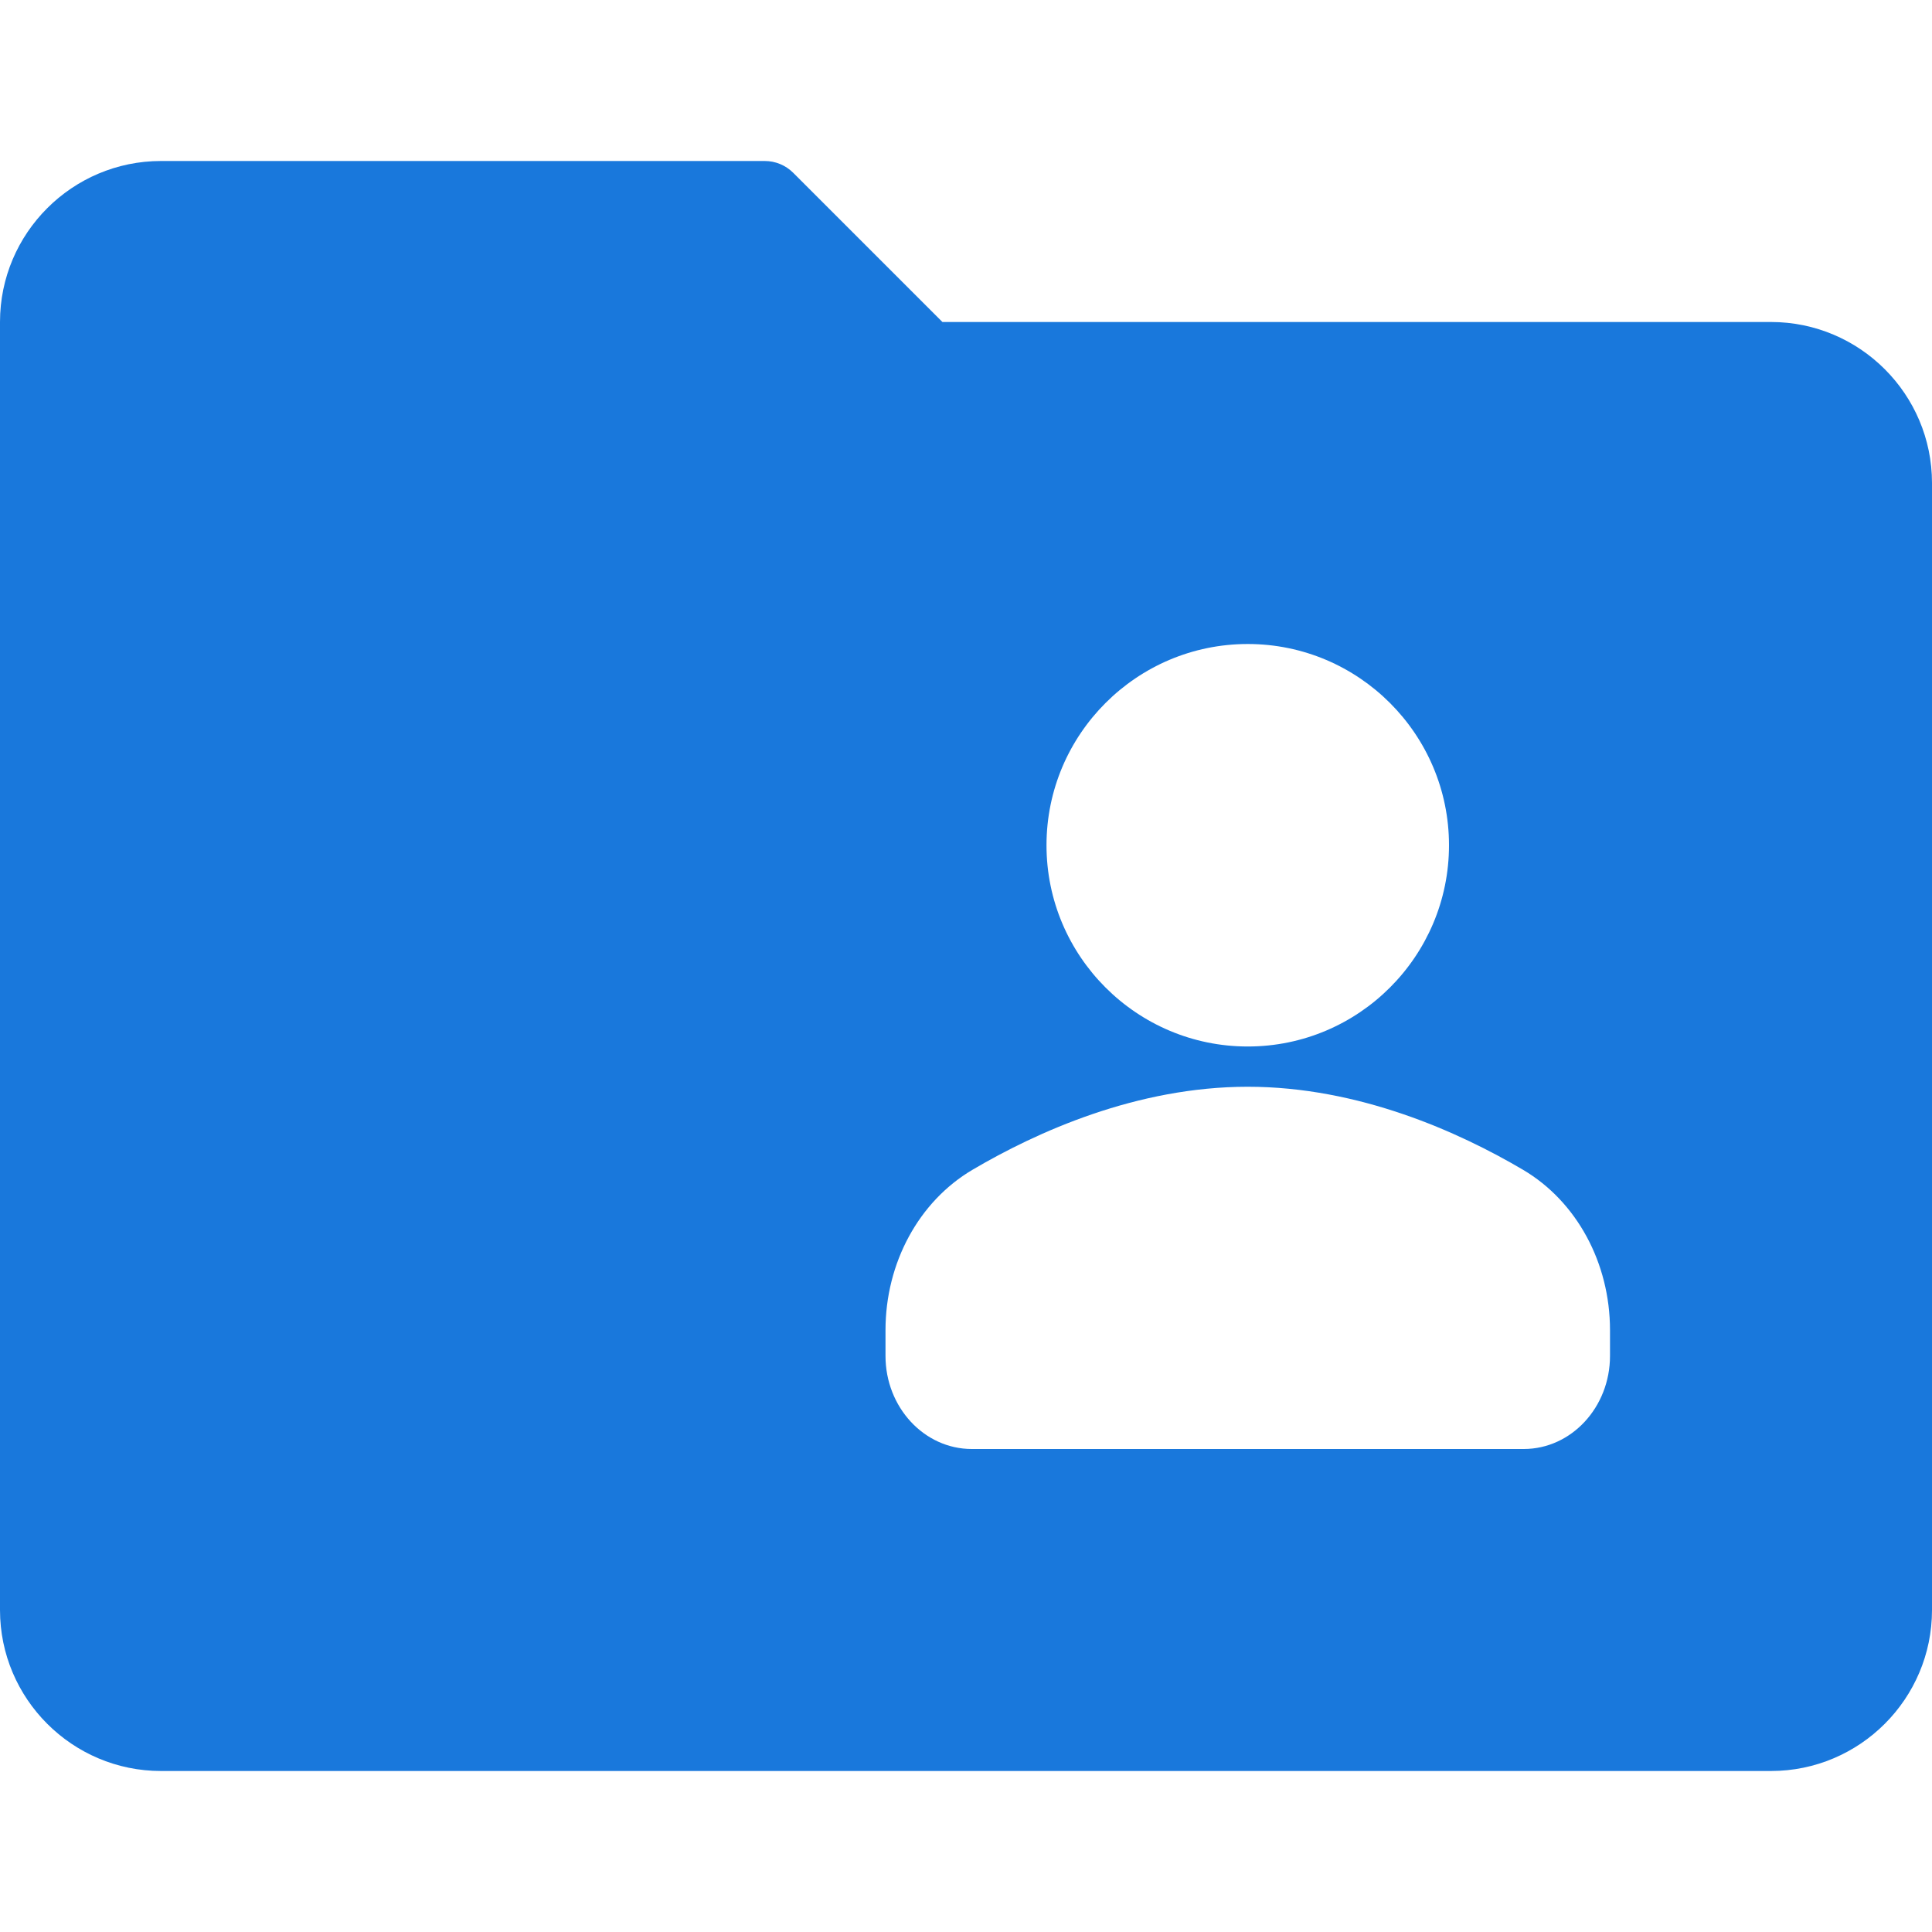 <svg width="512" height="512" viewBox="0 0 512 512" fill="none" xmlns="http://www.w3.org/2000/svg">
<g clip-path="url(#clip0)">
<path d="M469.333 85.333H249.75L210.208 45.791C208.208 43.791 205.5 42.666 202.666 42.666H42.666C19.146 42.667 0 61.802 0 85.333V426.666C0 450.197 19.146 469.333 42.667 469.333H469.334C492.855 469.333 512.001 450.198 512.001 426.666V128C512 104.469 492.854 85.333 469.333 85.333ZM330.667 170.667C360.083 170.667 384 194.594 384 224C384 253.406 360.083 277.333 330.667 277.333C301.251 277.333 277.333 253.406 277.333 224C277.333 194.594 301.25 170.667 330.667 170.667ZM426.667 359.333C426.667 372.937 416.417 384 403.813 384H257.521C244.917 384 234.667 372.937 234.667 359.333V352.5C234.667 334.677 243.5 318.396 257.709 310.01C274.75 299.969 301.25 288 330.667 288C360.084 288 386.584 299.969 403.625 310.01C417.833 318.395 426.667 334.677 426.667 352.5V359.333Z" fill="#1978DC"/>
</g>
<defs>
<clipPath id="clip0">
<rect width="512" height="512" fill="white"/>
</clipPath>
</defs>
</svg>
